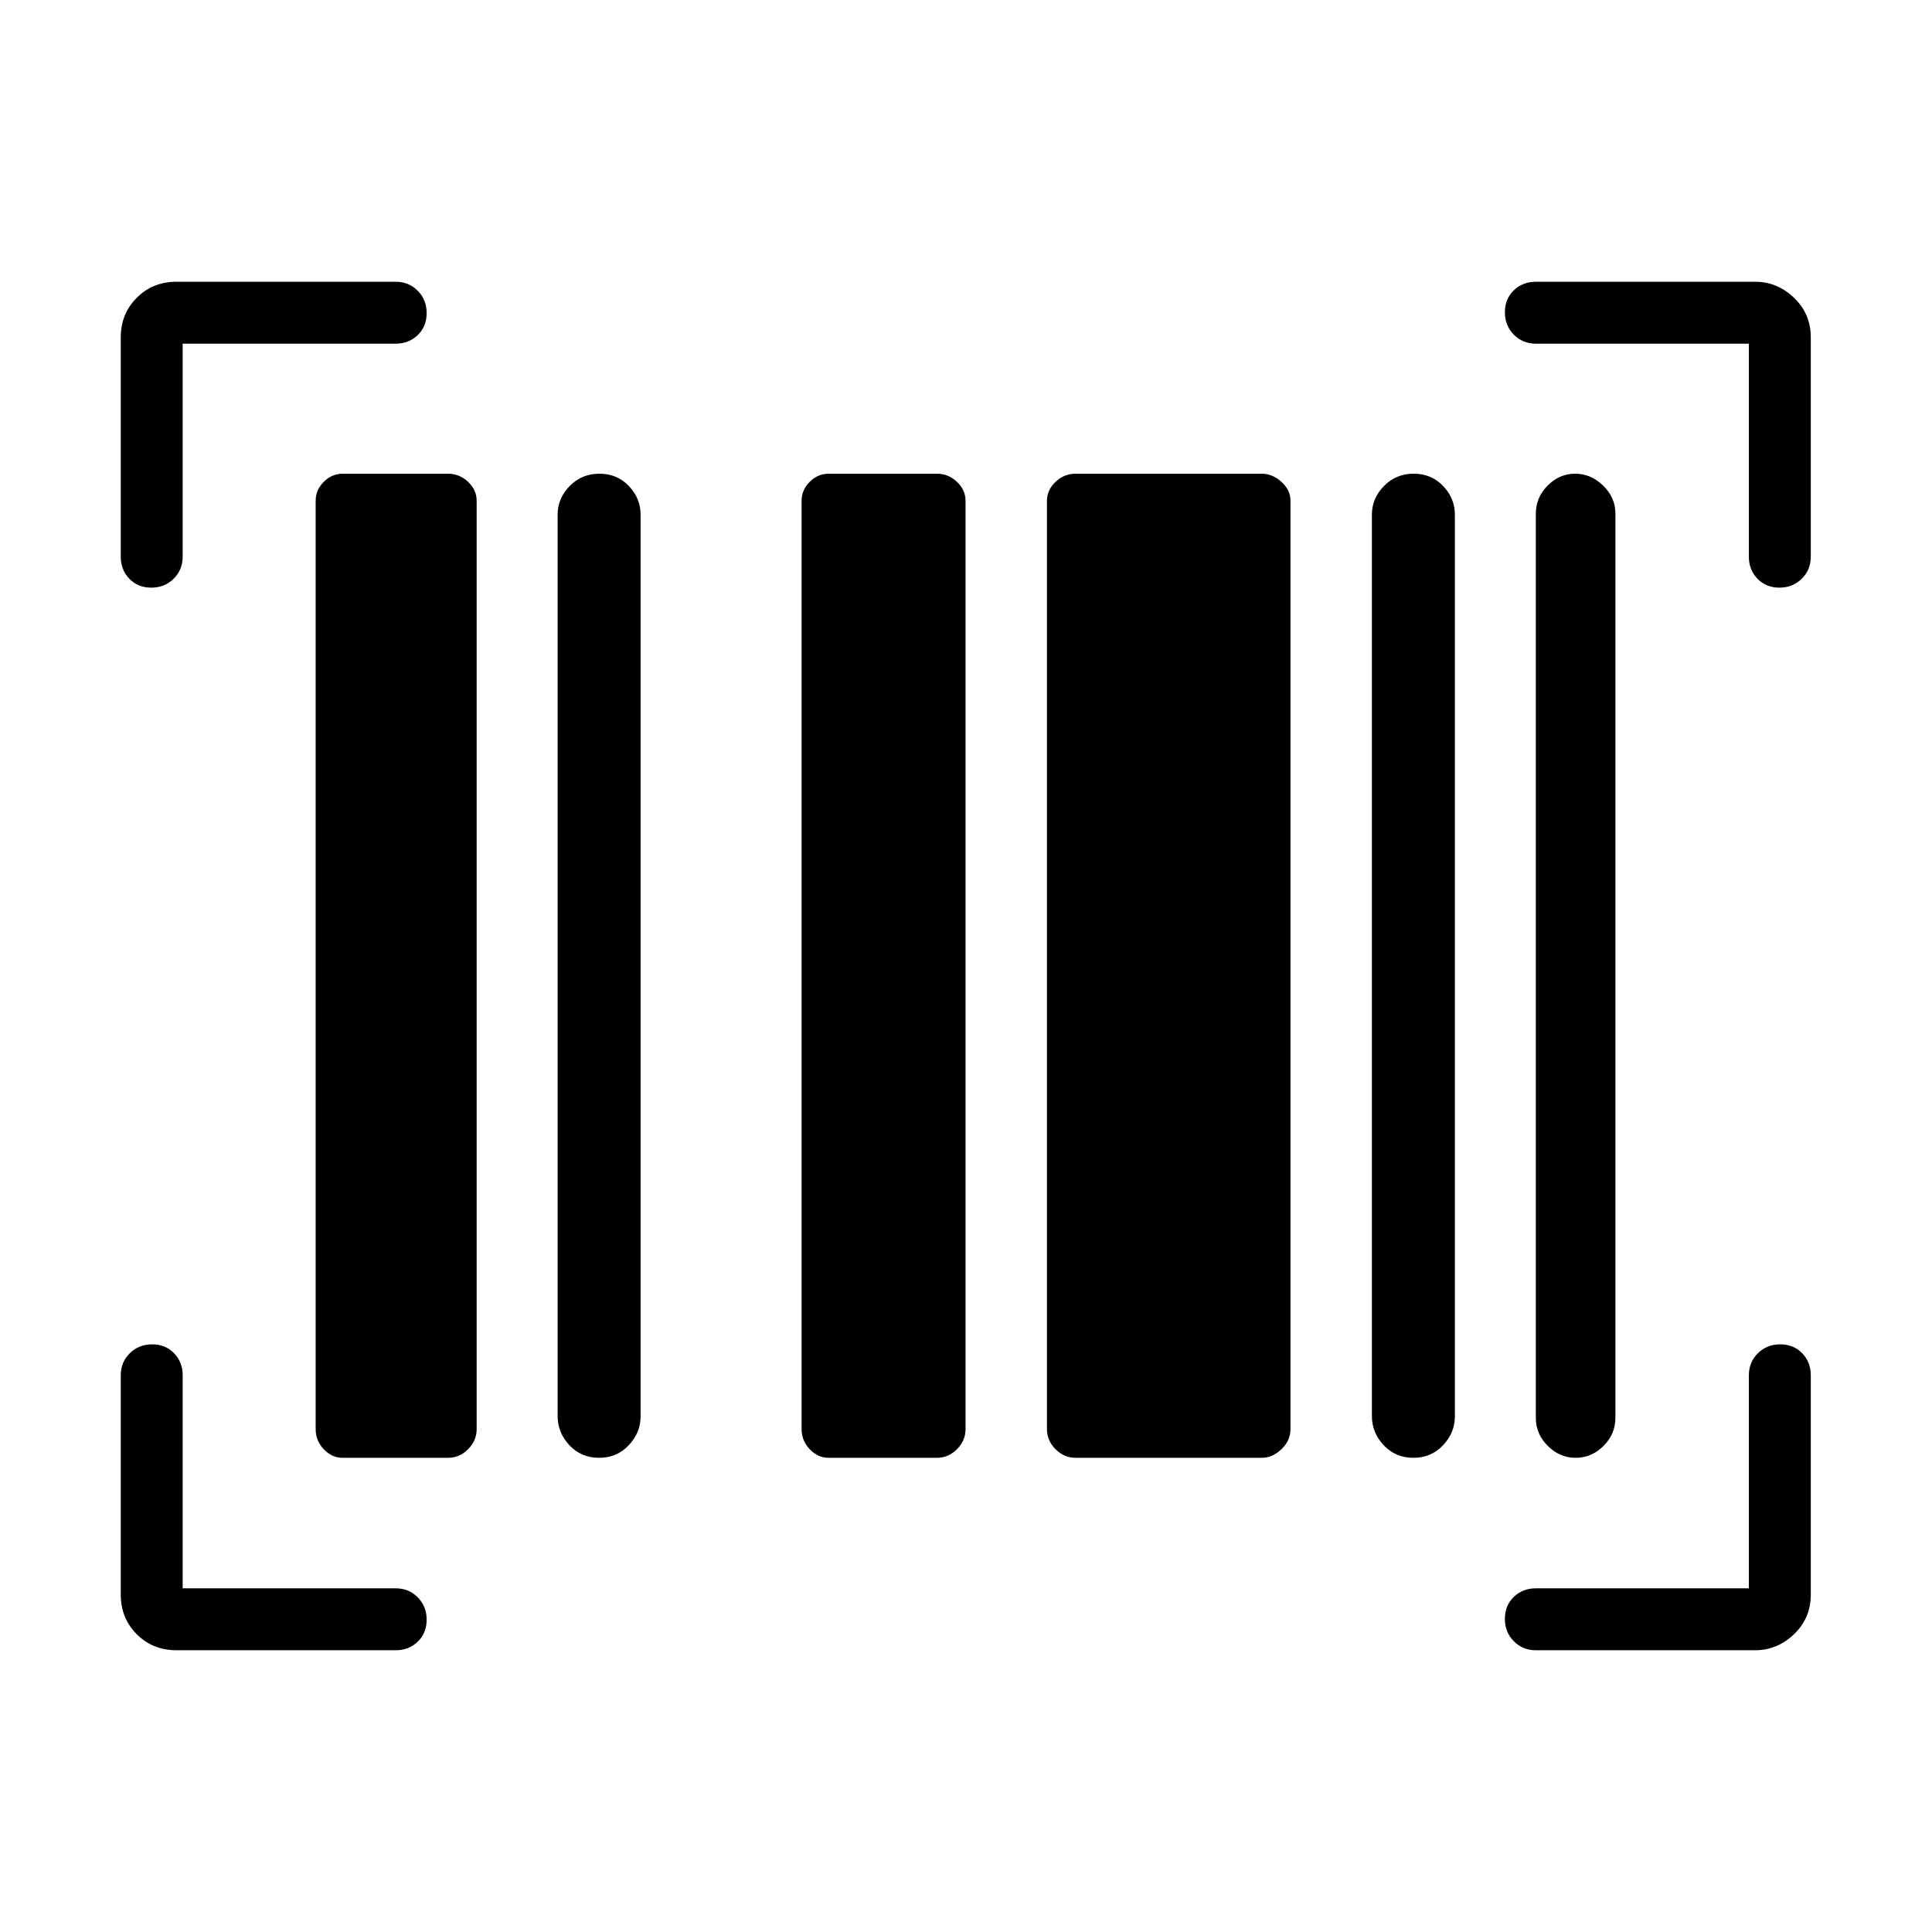 <svg xmlns="http://www.w3.org/2000/svg" height="48" viewBox="0 -960 960 960" width="48"><path d="M212-155.17q0 6.63-4.42 10.9-4.43 4.27-10.96 4.27H87.69q-11.77 0-19.73-7.96Q60-155.92 60-167.69v-108.93q0-6.53 4.49-10.96Q68.97-292 75.6-292q6.63 0 10.9 4.42 4.27 4.43 4.27 10.96v105.85h105.85q6.53 0 10.96 4.49 4.42 4.48 4.42 11.11ZM884.6-292q6.63 0 10.9 4.42 4.27 4.43 4.27 10.96v108.93q0 11.77-8.34 19.73-8.33 7.96-19.35 7.96H763.15q-6.53 0-10.96-4.49-4.42-4.48-4.42-11.11 0-6.63 4.42-10.9 4.43-4.27 10.96-4.27H869v-105.85q0-6.53 4.49-10.96 4.48-4.42 11.11-4.42Zm-714.29 56.38q-5.39 0-9.43-4.26-4.03-4.27-4.03-9.97v-461.3q0-5.39 4.03-9.43 4.04-4.04 9.43-4.04h52.31q5.69 0 9.96 4.04 4.27 4.04 4.27 9.43v461.3q0 5.7-4.27 9.97-4.27 4.26-9.96 4.26h-52.31Zm127.38 0q-8.84 0-14.73-6.23-5.88-6.24-5.88-14.56v-447.85q0-8.14 6-14.25 6-6.11 14.78-6.11t14.61 6.11q5.84 6.11 5.84 14.26v448.01q0 8.15-5.89 14.39-5.88 6.23-14.73 6.23Zm114.08 0q-5.39 0-9.42-4.26-4.04-4.27-4.04-9.97v-461.3q0-5.39 4.04-9.43 4.03-4.04 9.42-4.04h53.77q5.69 0 9.96 4.04 4.27 4.04 4.27 9.43v461.3q0 5.7-4.27 9.97-4.27 4.26-9.96 4.26h-53.77Zm122.69 0q-5.69 0-9.96-4.26-4.27-4.27-4.27-9.97v-461.3q0-5.39 4.27-9.43t9.96-4.04H627q5.23 0 9.73 4.04t4.5 9.43v461.3q0 5.7-4.5 9.97-4.5 4.26-9.73 4.26h-92.54Zm167.85 0q-8.85 0-14.73-6.23-5.89-6.24-5.89-14.56v-447.85q0-8.14 6-14.25 6-6.11 14.78-6.11t14.62 6.11q5.83 6.11 5.83 14.26v448.01q0 8.15-5.88 14.39-5.89 6.23-14.73 6.23Zm80.61 0q-7.9 0-13.84-5.93-5.93-5.93-5.93-13.83v-449.3q0-8.17 5.87-14.05 5.86-5.89 13.68-5.89 7.82 0 13.91 5.94 6.08 5.93 6.08 13.83v449.3q0 8.17-5.93 14.05-5.93 5.88-13.84 5.88ZM212-804.4q0 6.63-4.42 10.9-4.43 4.27-10.96 4.27H90.77v105.85q0 6.53-4.49 10.96Q81.8-668 75.17-668q-6.63 0-10.9-4.42Q60-676.85 60-683.38v-108.93q0-11.77 7.96-19.73Q75.92-820 87.69-820h108.93q6.53 0 10.96 4.49 4.42 4.48 4.42 11.11Zm535.77-.43q0-6.63 4.42-10.9 4.43-4.27 10.96-4.27h108.93q11.02 0 19.35 7.96 8.34 7.96 8.34 19.73v108.93q0 6.53-4.49 10.96-4.48 4.42-11.11 4.42-6.63 0-10.9-4.42-4.27-4.43-4.27-10.96v-105.85H763.15q-6.53 0-10.96-4.49-4.42-4.48-4.42-11.11Z"/></svg>